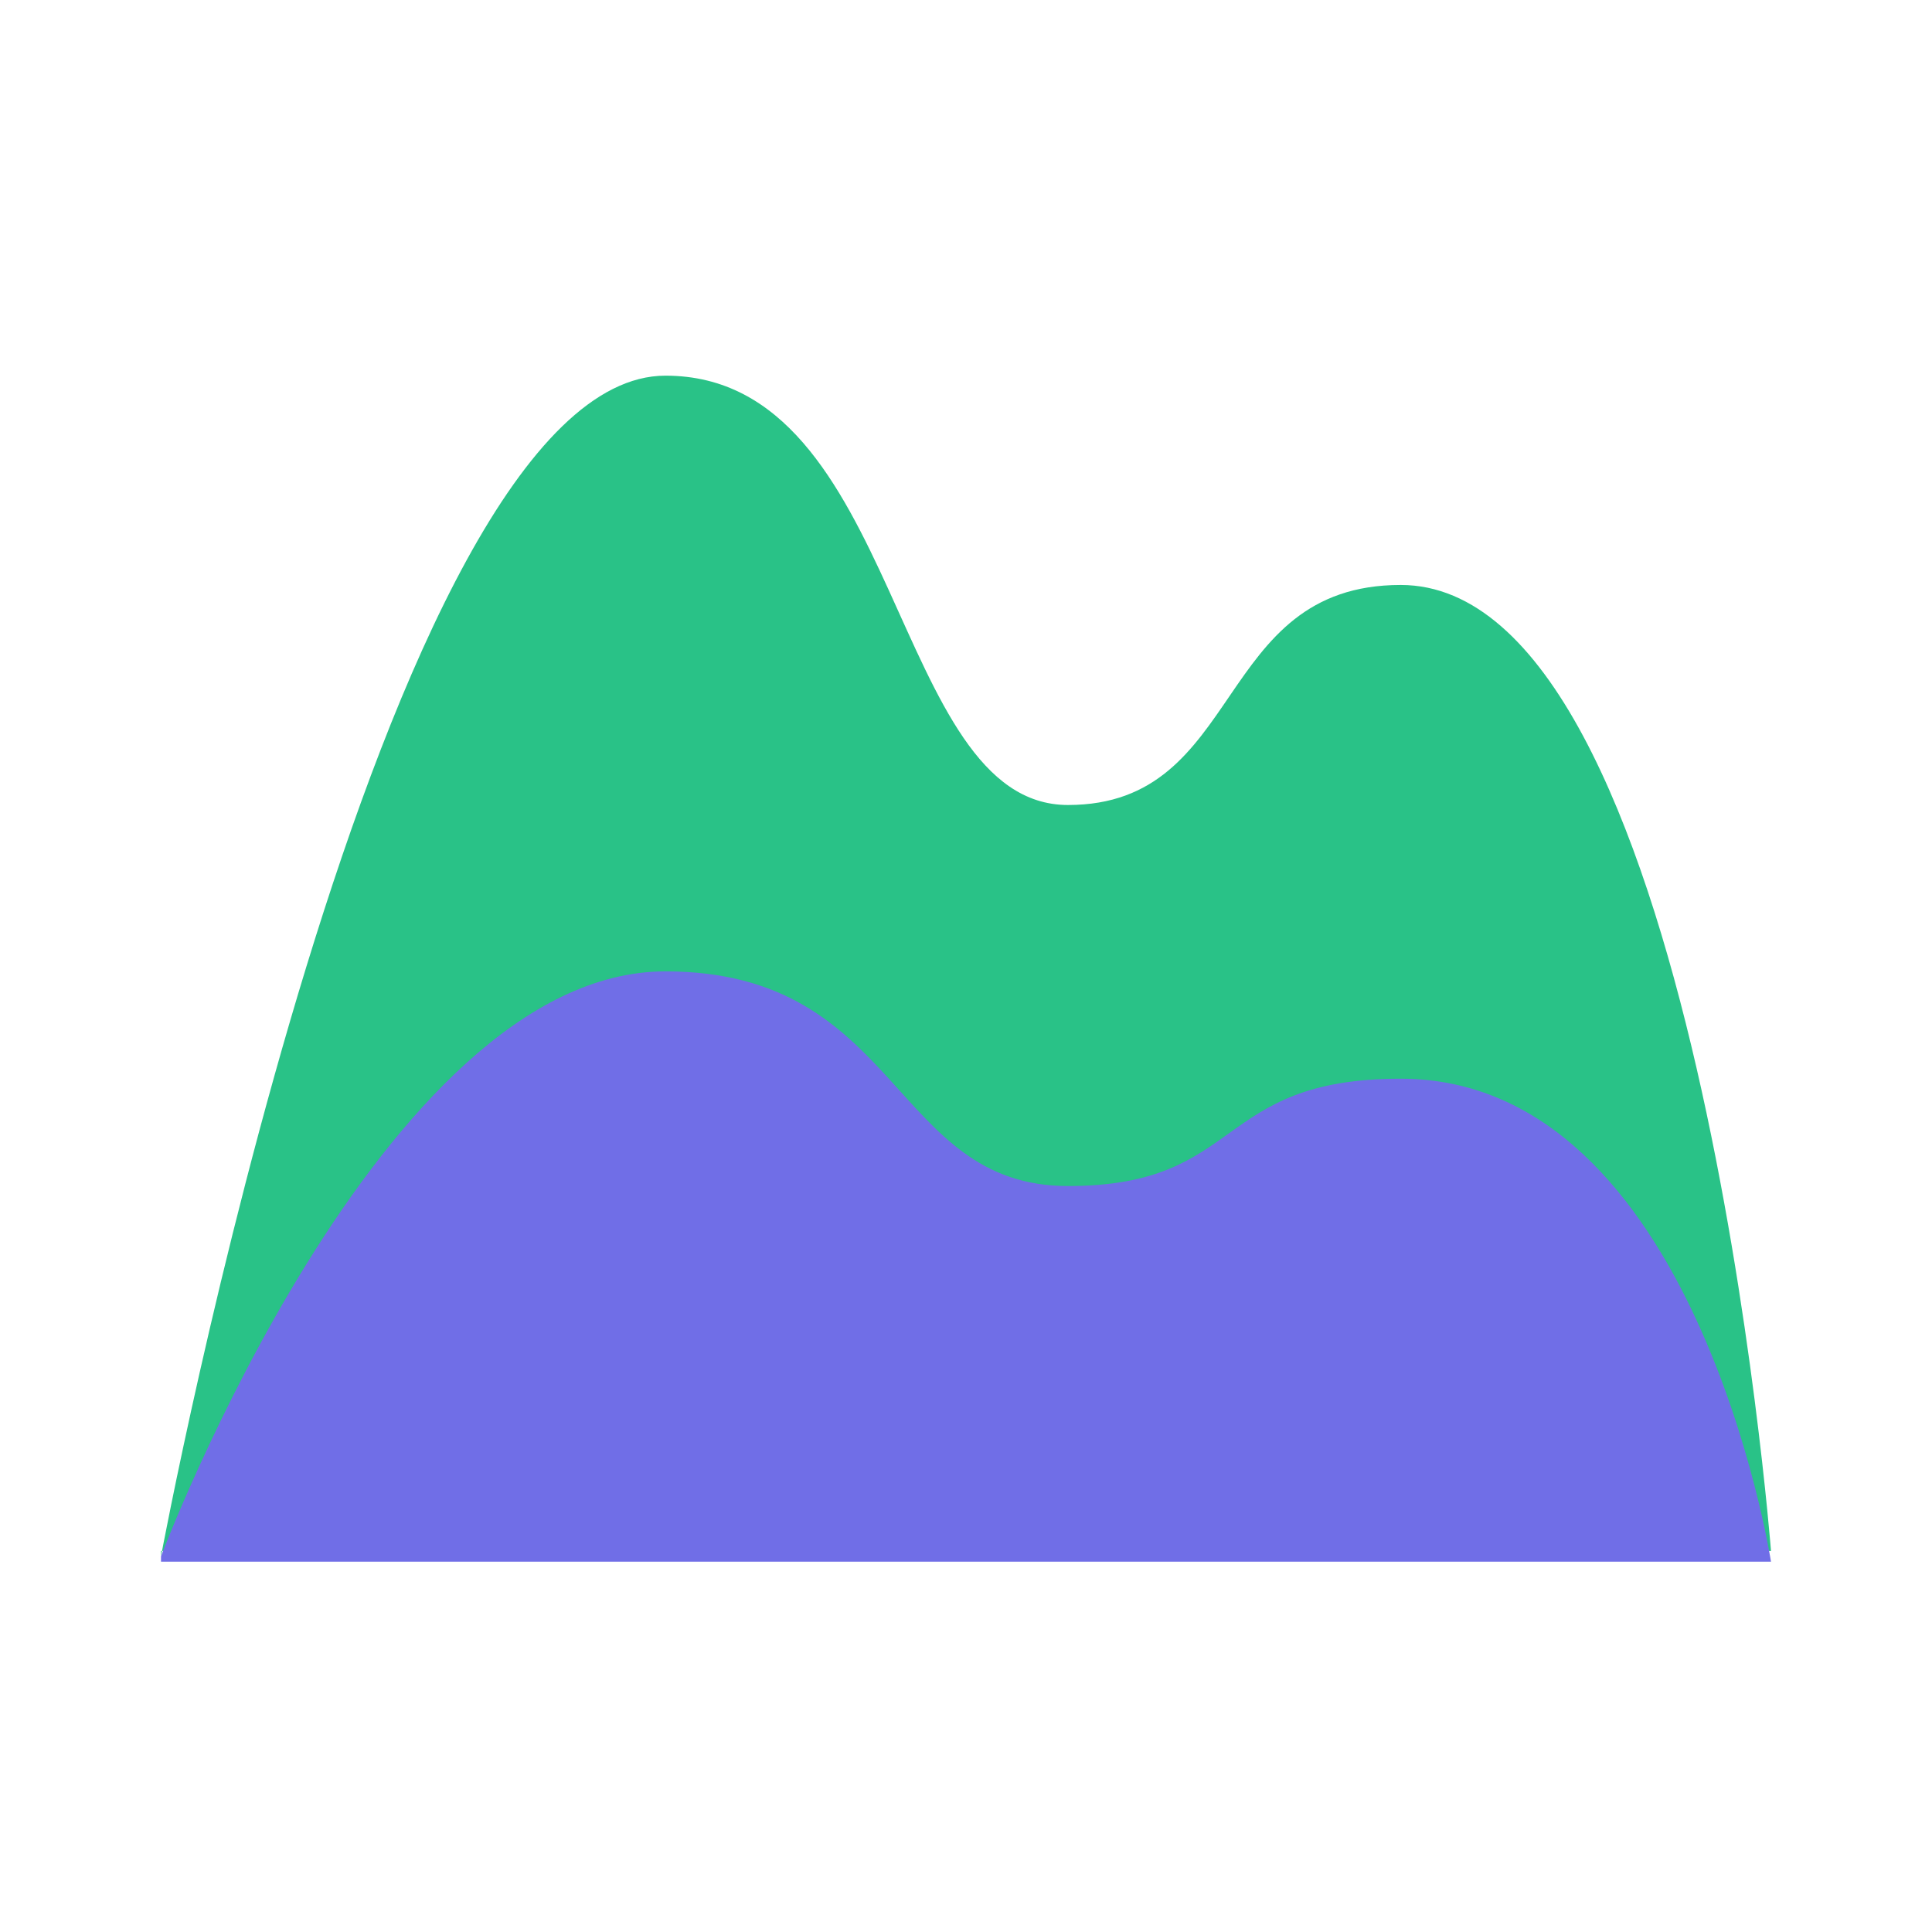 <?xml version="1.0" standalone="no"?><!DOCTYPE svg PUBLIC "-//W3C//DTD SVG 1.1//EN" "http://www.w3.org/Graphics/SVG/1.1/DTD/svg11.dtd"><svg t="1537892344348" class="icon" style="" viewBox="0 0 1024 1024" version="1.1" xmlns="http://www.w3.org/2000/svg" p-id="1516" xmlns:xlink="http://www.w3.org/1999/xlink" width="200" height="200"><defs><style type="text/css"></style></defs><path d="M85.333 824.889S201.956 199.11 352.711 199.11c125.156 0 119.467 227.556 213.333 227.556s76.8-116.623 176.356-116.623c156.444 0 196.267 512 196.267 512H85.333z" fill="#29C287" p-id="1517"></path><path d="M85.333 824.889s116.623-310.045 267.378-310.045c125.156 0 119.467 113.778 213.333 113.778s76.8-56.889 176.356-56.889c156.444 0 196.267 256 196.267 256H85.333z" fill="#706EE7" p-id="1518"></path></svg>